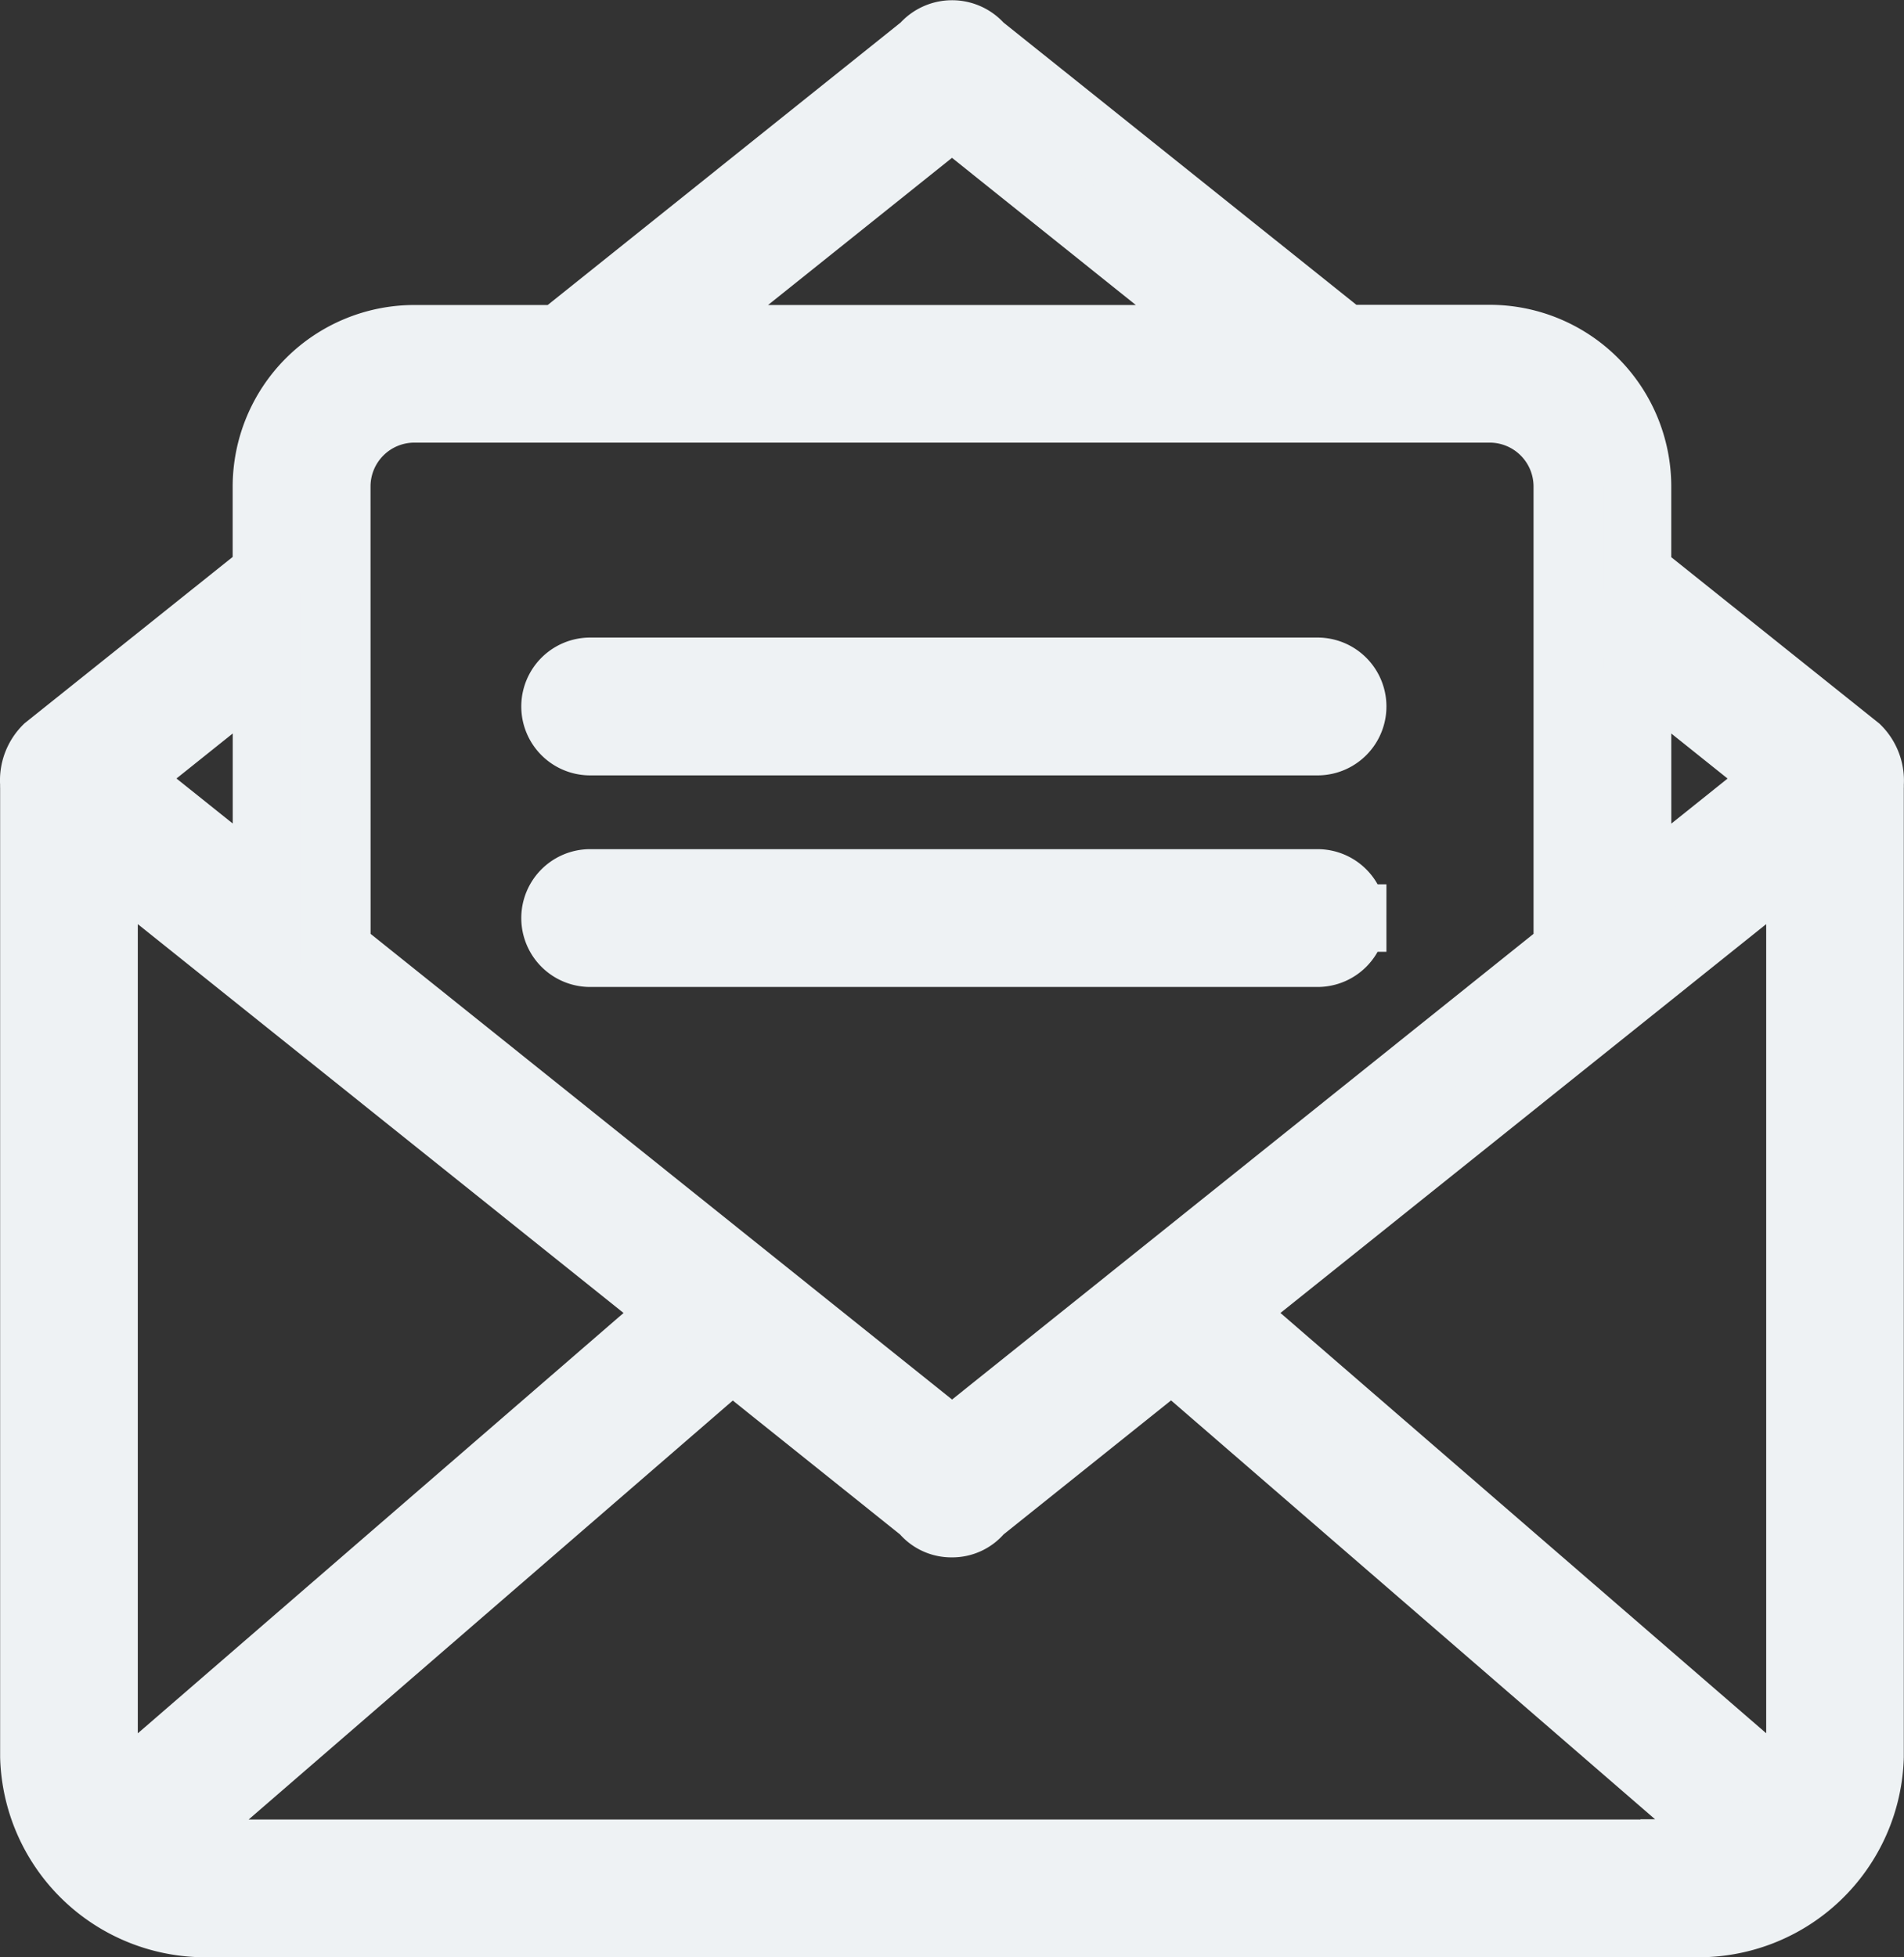 <svg xmlns="http://www.w3.org/2000/svg" width="28.216" height="29" viewBox="0 0 28.216 29">
  <rect x="0" y="0" width="28.216" height="29" fill="#333333" stroke="none"/>
  <g id="Component_1116_3" data-name="Component 1116 – 3" transform="translate(0.5 0.5)">
    <path id="Path_83719" data-name="Path 83719" d="M55.211,11.122a.662.662,0,0,0-.193-.524l-3.253-2.6V6.709a2.193,2.193,0,0,0-2.191-2.191H47.423L42.024.2h0a.544.544,0,0,0-.834,0h0l-5.4,4.321H33.637a2.193,2.193,0,0,0-2.191,2.191V7.994l-3.253,2.6a.662.662,0,0,0-.193.524.531.531,0,0,0,0,.054V25.535A2.541,2.541,0,0,0,30.6,28H52.611a2.541,2.541,0,0,0,2.6-2.467V11.176a.519.519,0,0,0,0-.054ZM51.765,9.329,53.9,11.037l-2.134,1.708ZM41.606,1.2l4.149,3.321h-8.3ZM32.489,6.709a1.15,1.15,0,0,1,1.149-1.149H49.575a1.15,1.15,0,0,1,1.149,1.149v6.869l-9.117,7.3-9.117-7.3Zm-1.042,2.62v3.415l-2.134-1.708ZM29.04,25.535V12.153l8.48,6.787-8.329,7.206A1.314,1.314,0,0,1,29.04,25.535ZM52.611,26.96H30.6a1.68,1.68,0,0,1-.623-.118l8.368-7.24,2.841,2.274h0a.52.52,0,0,0,.407.2h.02a.52.52,0,0,0,.407-.2h0L44.865,19.6l8.368,7.24a1.68,1.68,0,0,1-.623.118Zm1.561-1.425a1.314,1.314,0,0,1-.151.61L45.692,18.94l8.48-6.787ZM36.244,10.49H47.023a.521.521,0,1,0,0-1.042H36.244a.521.521,0,1,0,0,1.042Zm11.3,2.614a.521.521,0,0,0-.521-.521H36.244a.521.521,0,1,0,0,1.042H47.023a.521.521,0,0,0,.521-.521Z" transform="translate(-27.998 -0.002)" fill="#eef2f4" stroke="#eef2f4" stroke-width="1"/>
  </g>
</svg>

